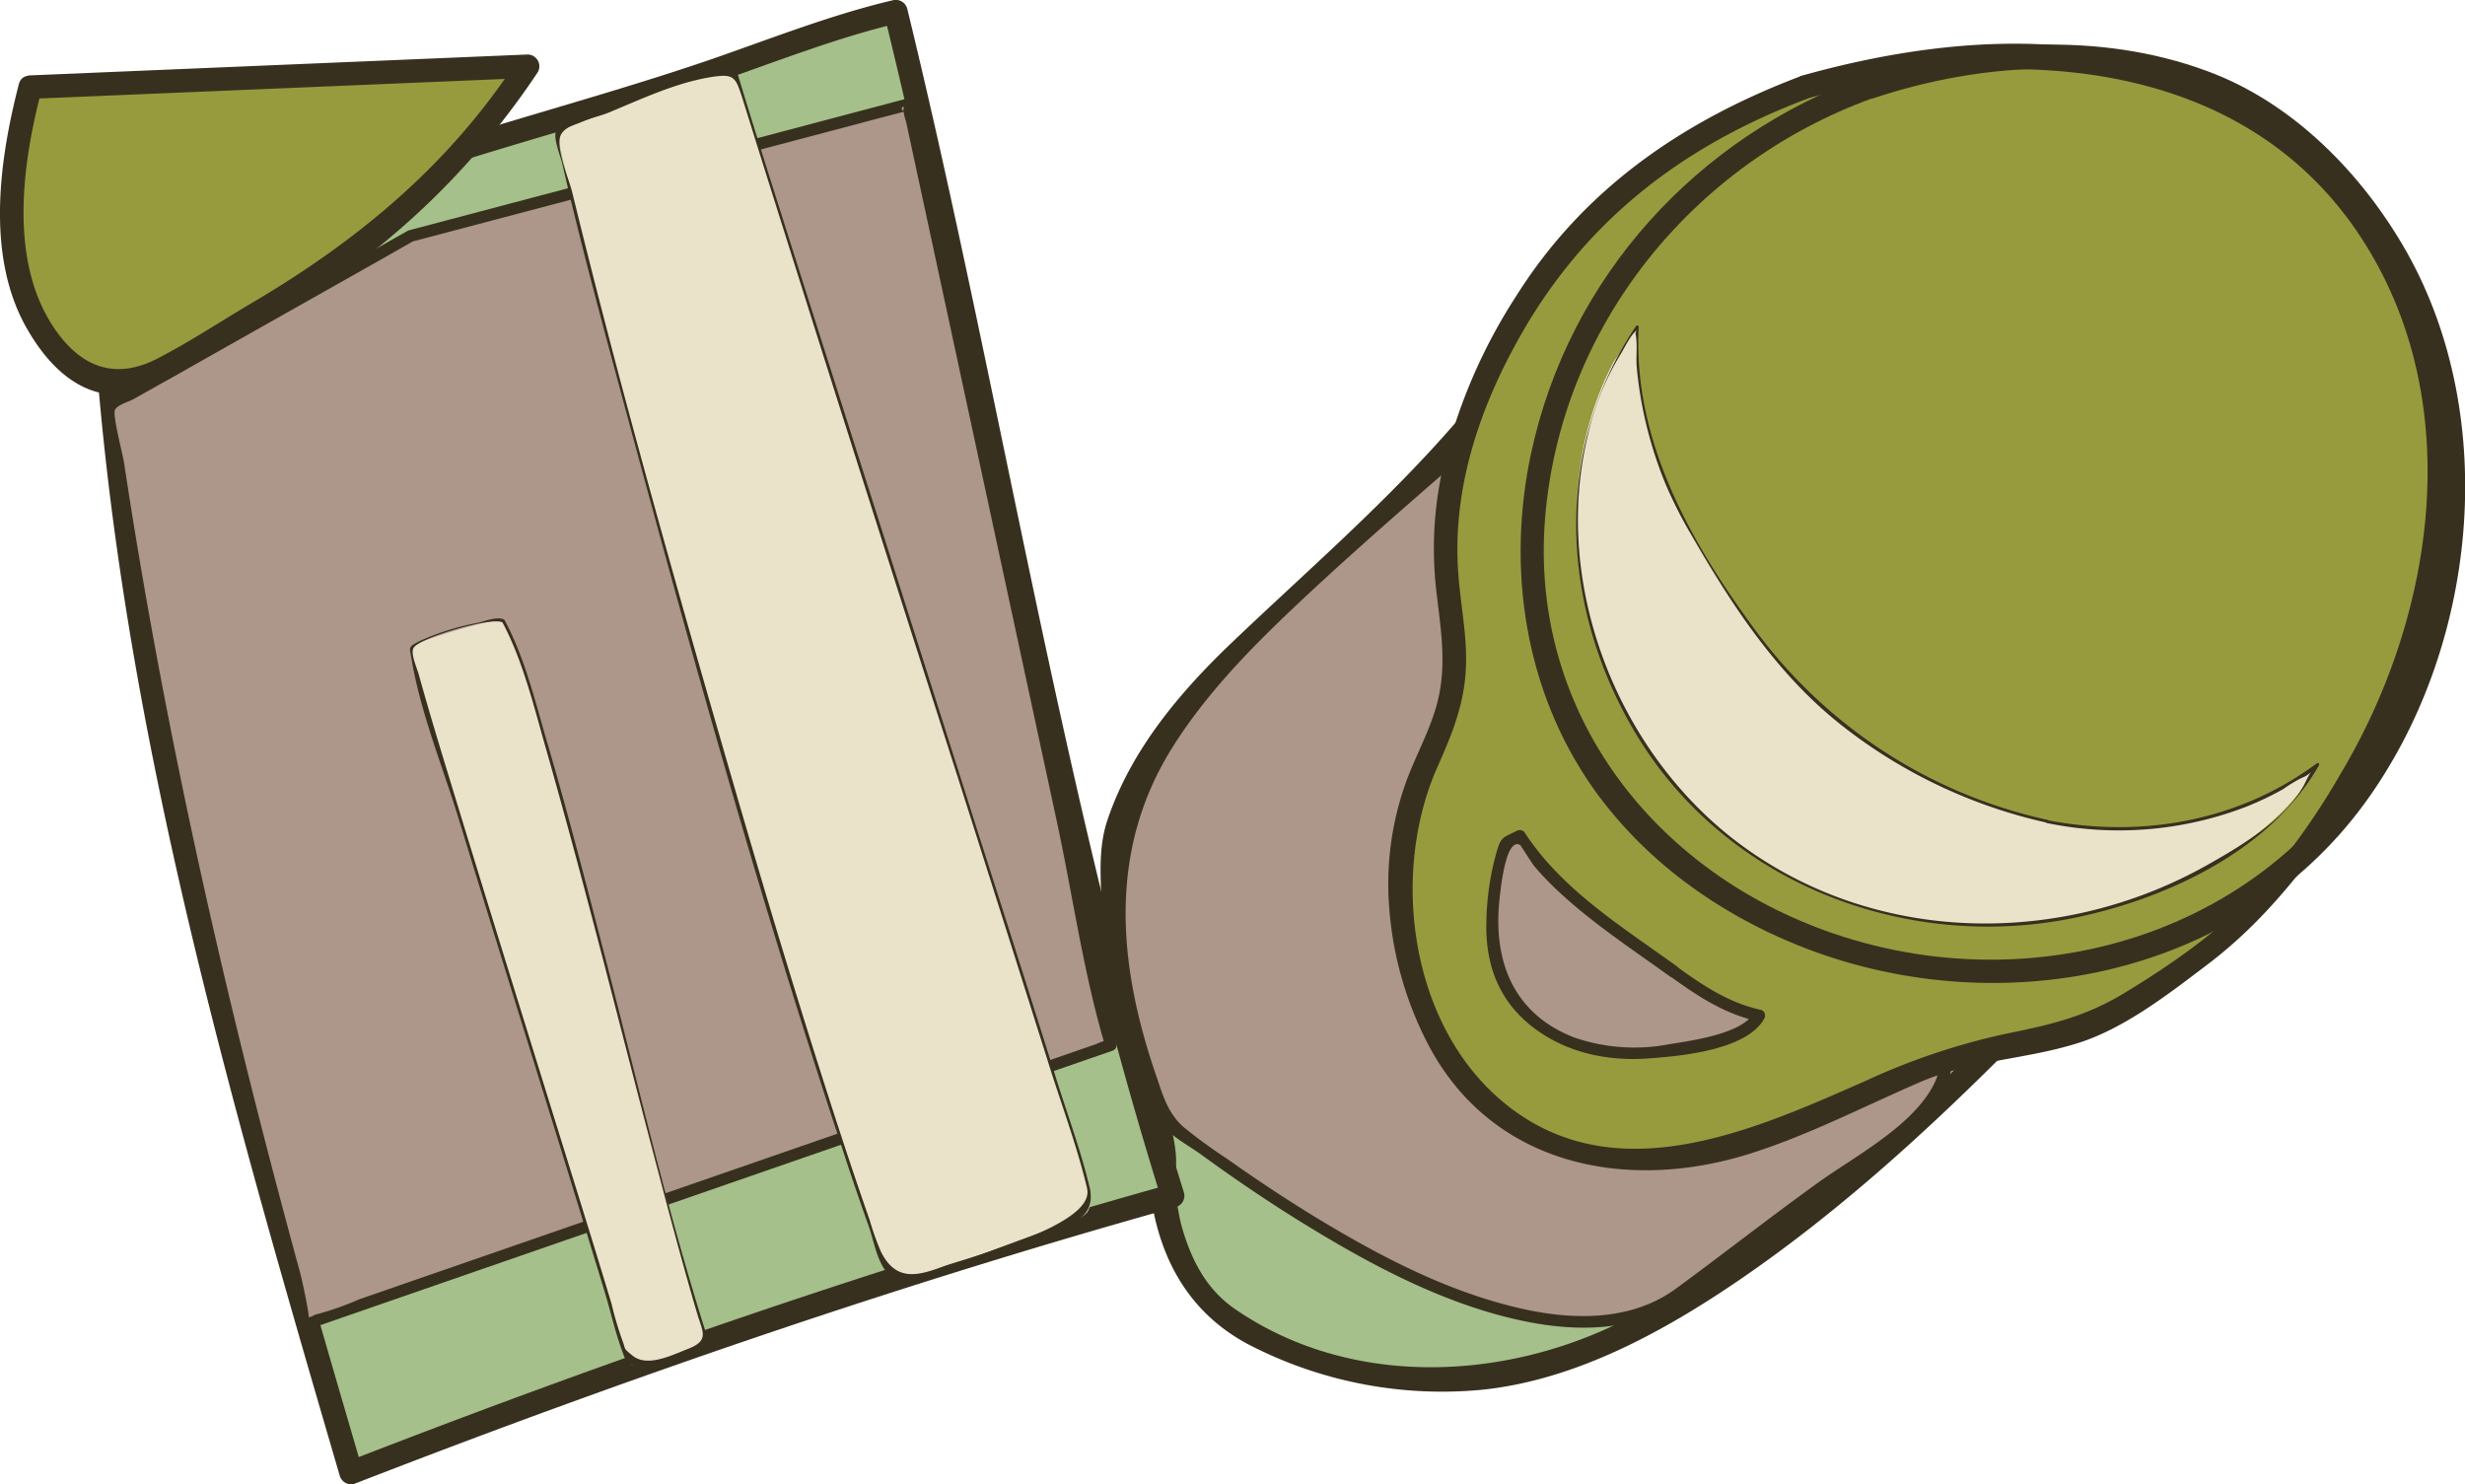 <svg xmlns="http://www.w3.org/2000/svg" viewBox="0 0 369.53 222.53"><defs><style>.cls-1{fill:#a5c08a;}.cls-2{fill:#38301f;}.cls-3{fill:#ad968a;}.cls-4{fill:#979b3d;}.cls-5{fill:#eae3ca;}</style></defs><title>pilll</title><g id="Layer_2" data-name="Layer 2"><g id="tablets"><path class="cls-1" d="M219.69,64.32a261.9,261.9,0,0,1-24.68,25c-15.37,13.41-21.58,20.43-26.48,32-2.78,6.54-1.53,7.7-1.61,18.4-.07,8.57,10.38,36.25,7.1,37.45,0,0,1.27,14,8.82,19.59,13.39,9.9,32.57,10.64,39.61,9.79,9-1.09,16.65-4.08,27.44-10,12.37-6.79,29.74-20.23,48.87-39.36"/><path class="cls-2" d="M218.45,63.08C208,75.18,196.16,85.36,184.66,96.33c-7.87,7.51-15.13,16.14-18.65,26.62-1.46,4.37-.95,8.83-.87,13.36a58.52,58.52,0,0,0,1.56,12.91c1.21,5.07,2.67,10.08,4,15.12.36,1.38,3,11,2.44,11.3a1.75,1.75,0,0,0-.87,1.52c1,10.45,5.35,19.26,14.78,24.32a63,63,0,0,0,35.41,6.82c13.84-1.51,26.88-8.65,38.23-16.39,14.23-9.72,27.13-21.36,39.32-33.5a1.76,1.76,0,0,0-2.49-2.49c-16.33,16.26-34.07,32.27-54.95,42.46-17.9,8.72-40.62,9.54-57.6-2.27-4.25-3-6.42-7.37-7.81-12.23-.46-1.59-.58-3.36-1.12-4.91a6.13,6.13,0,0,0-.18-1.2c-.75-.54-.68,1.16-.39.52,1.92-4.17.12-9-1-13.34-3.75-14.72-10.09-31.34-3-46C176.3,109.14,184,101.54,192,94.32c10.14-9.13,20-18.39,28.9-28.75,1.47-1.71-1-4.21-2.49-2.49Z"/><path class="cls-1" d="M16.47,57.39c3.69,44.55,18.14,101.84,36.16,163.36,41.36-16.1,82.45-30.17,123.17-41.5C160.94,132,149.67,64.65,134.27,1.75,127.5,3.26,96.64,14.44,89.44,16.38,82.71,18.19,76.23,20.09,70,22"/><path class="cls-2" d="M14.71,57.39c4.74,55.68,20.6,110.41,36.22,163.82a1.78,1.78,0,0,0,2.17,1.23c40.4-15.69,81.41-29.83,123.16-41.49a1.77,1.77,0,0,0,1.23-2.17C159.4,120.79,150.35,60.22,136,1.28A1.79,1.79,0,0,0,133.8.05c-9.65,2.27-19.07,6.08-28.44,9.27-11.84,4-23.86,7.3-35.8,11-2.16.67-1.24,4.07.93,3.4,12-3.72,24-7,35.81-11,9.37-3.19,18.79-7,28.44-9.27l-2.17-1.23C147,61.16,156,121.73,174.1,179.72l1.23-2.17c-41.76,11.66-82.77,25.8-123.17,41.5l2.17,1.23c-15.54-53.1-31.39-107.55-36.1-162.89-.19-2.25-3.71-2.27-3.52,0Z"/><path class="cls-3" d="M274.48,144.29c-35.42-20.45-39.49-21.13-44.06-26.15-7.32-8-12.82-23.76-3.15-57.87C176.78,104.82,154.93,117.9,175,168.18c20.23,15.44,54.49,37.78,74.33,27.26,3.29-1.74,4-3.38,17.92-13.31,19.6-13.94,24.46-17.64,24.45-23.07C291.66,154.4,286.44,151.2,274.48,144.29Z"/><path class="cls-2" d="M274.93,143.53c-10.52-6.06-21.12-12-31.75-17.83-3.72-2.06-7.78-4-10.91-6.93-15.24-14.21-8.93-41.1-4.15-58.26a.89.89,0,0,0-1.47-.86C216,69.08,205,78.26,194.61,88c-7.27,6.79-14.48,14-19.9,22.36-10.33,16-9.11,33.81-3.11,51.25.72,2.09,1.3,5.42,2.69,7.11s4.11,3.13,5.94,4.47c5,3.64,10.13,7.12,15.41,10.36,10.21,6.27,21.35,12.19,33.21,14.57,7.6,1.52,16.19,1.51,22.79-3.09,8.3-5.78,16.25-12.22,24.45-18.17,5.21-3.78,14.67-8.89,16.26-15.85,2-8.77-11.81-14.23-17.42-17.48a.88.88,0,0,0-.89,1.52c5.1,2.95,19.78,8.79,16.1,17-2.93,6.52-12.05,11.25-17.5,15.17-7.23,5.19-14.21,10.69-21.38,15.94-6.69,4.91-15.42,4.77-23.2,3-11-2.48-21.31-7.89-30.9-13.73-4.53-2.76-8.94-5.7-13.26-8.76a75.38,75.38,0,0,1-6.47-4.72c-2.41-2.13-3.11-4.81-4.14-7.8-5.7-16.6-7.21-33.62,2.4-49,5.51-8.83,13.09-16.27,20.66-23.32,10.27-9.56,21-18.61,31.54-27.89L226.42,60c-4.94,17.78-10.91,44.22,3.93,59.31,2.94,3,6.75,5,10.38,7,11.13,6.2,22.28,12.34,33.31,18.7A.88.88,0,0,0,274.93,143.53Z"/><path class="cls-3" d="M61.59,35.36l74.59-19.72,30.38,141L46.18,198.35c-13.4-47.88-23.6-93.88-29.71-137.47Z"/><path class="cls-2" d="M61.82,36.21l45-11.89,25.3-6.69c1.44-.38,2.88-.74,4.32-1.14-2.27.63-.72-1.35-1-.06a6.17,6.17,0,0,0,.38,1.76l22.62,105c2.39,11.08,4,22.78,7.25,33.63-.13-.41,1.16-.94.28-.88a6.84,6.84,0,0,0-1.61.56l-6.44,2.23-22.81,7.9L75.91,187.13l-22.06,7.64A43.76,43.76,0,0,1,47.53,197c-.27,0-1,.54-1.29.44.26.09-1-5.83-1.32-6.93C34,150.63,24.79,110.26,18.6,69.39c-.23-1.52-1.8-7.25-1.34-8s2.13-1.2,2.76-1.56l11-6.2L57.12,38.9,62,36.12a.88.88,0,0,0-.88-1.52L16,60.12a.91.91,0,0,0-.41,1c6.57,46.48,17.1,92.29,29.72,137.48a.89.89,0,0,0,1.08.61L152,162.62l14.76-5.11a.91.91,0,0,0,.61-1.09L140.83,33.05,137,15.4a.89.89,0,0,0-1.09-.61L61.36,34.51A.88.88,0,0,0,61.82,36.21Z"/><path class="cls-4" d="M4.53,13.06A68.78,68.78,0,0,0,2.27,26.71c-.46,7.17-.88,13.69,2.58,20.34,1,1.94,4.93,9.48,11.62,10.34,3.57.45,6.42-1.17,9.36-2.91,15.06-8.87,22.58-13.3,22.93-13.56C55.93,35.61,64,29.54,72.32,19.29A107.8,107.8,0,0,0,79.1,9.93Z"/><path class="cls-2" d="M2.83,12.6c-3,11.6-5,26.13,1.37,36.94,2.18,3.73,5.26,7.41,9.42,8.93C20,60.78,25.46,56.74,30.7,53.65,38,49.38,45.64,45.48,52.38,40.4A116.8,116.8,0,0,0,80.62,10.82,1.77,1.77,0,0,0,79.1,8.17L4.53,11.3c-2.26.1-2.27,3.62,0,3.52L79.1,11.69,77.58,9C67.44,24.6,53.82,35.93,38.05,45.24c-4.83,2.84-9.58,6-14.57,8.57-6.86,3.48-12.06.66-15.81-5.33-6.26-10-4.29-24.08-1.45-34.95C6.8,11.34,3.4,10.4,2.83,12.6Z"/><path class="cls-4" d="M270.55,13.06c-1.45.54-3.46,1.32-5.81,2.36A95.6,95.6,0,0,0,246,26.07,74.41,74.41,0,0,0,227,48.35c-3.21,5.68-11.92,21.08-10,39.06.51,4.8,1.57,7.89,1,13.88-.9,8.93-4.21,11.5-6.46,19.37-3.91,13.72.39,26,1.29,28.41,1.54,4.14,5.32,14.33,15.5,20.34,13.29,7.85,28.6,3.32,33.25,1.94,3.45-1,8.11-3,17.44-7.1,8.91-3.88,10.79-5.08,15.49-6.14,8-1.79,9.82-2,15.82-3.22,5-1,28.09-15.82,32.61-24.54C391.24,72.44,360.94-12.79,270.55,13.06Z"/><path class="cls-2" d="M270.08,11.37c-17.64,6.65-32.62,16.84-42.78,33a81.43,81.43,0,0,0-11,25.74,55.39,55.39,0,0,0-1.1,17.32c.57,5.67,1.69,11,.55,16.67-.94,4.7-3.4,8.77-5,13.22a45.09,45.09,0,0,0-2.48,18.89A52.7,52.7,0,0,0,214,156.38c9.5,18.35,29.76,22.4,48.3,16.57,8.76-2.76,17.07-7.07,25.47-10.71,7.64-3.31,16-3.42,23.78-5.89,6.84-2.16,13.4-7.23,19-11.48,6.4-4.8,11.06-10,15.92-16.26,18.52-23.75,27.78-57.26,15.29-85.9a58.84,58.84,0,0,0-32-31.09c-19-7.69-40.4-5.68-59.74-.25a1.76,1.76,0,0,0,.94,3.39c29.27-8.21,65.21-6.91,83.28,21.3,15.58,24.32,10.82,56.27-3.4,80A105.61,105.61,0,0,1,338,133.88c-5.56,5.9-12.5,10.7-19.4,14.9-5.85,3.56-10.88,4.76-17.54,6.11a100.2,100.2,0,0,0-21.3,7.1c-16.66,7.34-37.51,16.88-54.06,3.51-14.34-11.57-17.34-34.43-10.23-50.49,1.88-4.23,3.56-8.2,4.12-12.87.69-5.68-.64-10.89-1-16.52C217.78,73.81,221.41,62.31,227,52c9.84-18.34,24.78-30,44.07-37.25C273.12,14,272.21,10.56,270.08,11.37Z"/><path class="cls-3" d="M250.93,145.61l-6.9-5c-6.07-4.4-12.29-9-16.19-15.36l-2.19,1.07a45.13,45.13,0,0,0-2,11.87,22.34,22.34,0,0,0,.57,6.32c1.82,6.92,8.62,11.69,15.66,12.91s14.28-.52,21-2.94c1.19-.43,2.54-1.06,2.79-2.3C259,151.38,254.85,148.46,250.93,145.61Z"/><path class="cls-2" d="M251.37,144.85c-8.16-5.91-17.19-11.43-22.77-20a.9.9,0,0,0-1.2-.31c-2.17,1.06-2.39.91-3.07,3.26a41.47,41.47,0,0,0-1.51,10.44c-.14,6.2,1.74,11.57,6.71,15.53s11.25,5.34,17.49,4.9c4.9-.34,14.89-1.25,17.47-6a.88.88,0,0,0-.52-1.29c-4.81-1.05-8.67-3.65-12.6-6.48-.92-.66-1.8.87-.89,1.52,4.07,2.94,8.07,5.58,13,6.66l-.52-1.3c-1.73,3.17-9.22,4.19-12.66,4.74a27.61,27.61,0,0,1-14.31-1c-9.12-3.53-12.19-11.45-11.2-20.68.17-1.56.94-9.5,3.14-8.14,0,0,1.84,2.87,2.07,3.14a43.24,43.24,0,0,0,3.3,3.47c5.2,4.95,11.36,8.95,17.16,13.15C251.4,147,252.28,145.51,251.37,144.85Z"/><path class="cls-5" d="M306.87,123.11c-14-2.91-29.25-11.33-38.67-22-7.1-8.08-11.84-16.24-17.11-25.62-3.67-6.52-6.21-19-5.65-26.5l-3.5,5.19c-9.9,18.64-6,43.09,6.44,60.16A60.6,60.6,0,0,0,287.85,138a68,68,0,0,0,45.3-9.43c5.77-3.52,11.16-8,14.31-14C336.18,123.28,320.84,126,306.87,123.11Z"/><path class="cls-2" d="M306.93,122.9a74.18,74.18,0,0,1-44-28.72C253.27,81,244.77,65.86,245.66,49a.22.22,0,0,0-.41-.11c-12.64,18.76-11.38,42.74.42,61.81,13.66,22.09,40.63,32.11,65.68,26.81,13.75-2.91,29.13-10.12,36.3-22.81.1-.17-.12-.44-.3-.3-11.66,8.69-26.27,11.28-40.42,8.55-.27-.06-.39.37-.11.42A53.22,53.22,0,0,0,336.56,121a45.78,45.78,0,0,0,5.75-2.73,21.91,21.91,0,0,1,2.69-1.64c1.76-.66,1.75-1.78.66.51-2.61,5.5-9.73,9.69-14.81,12.55-21.62,12.15-49.08,12-69.44-2.74C242.69,113.4,232.6,88,238,65.39a39.85,39.85,0,0,1,4.93-12.26c.53-.84,1.54-3,2.37-3.53s-.22-.07-.1.51c.32,1.6,0,3.56.19,5.21a59.58,59.58,0,0,0,8.15,24.84c6,10.45,12.76,20.78,22.29,28.37a76.5,76.5,0,0,0,31,14.79C307.09,123.38,307.21,123,306.93,122.9Z"/><path class="cls-5" d="M163.2,178.3C162,173.11,117.47,34.54,110.42,11.22c-5.94-.89-15.91,4.41-26.79,8.43C82.5,20.06,114,138.82,132.31,189a5,5,0,0,0,1.23,2.16c1.34,1.17,3.4.62,5.07,0l22.46-8.27a4,4,0,0,0,1.84-1.09C163.67,180.83,163.46,179.47,163.2,178.3Z"/><path class="cls-2" d="M163.41,178.25c-1.32-5.61-3.37-11.12-5.09-16.61Q152.71,143.79,147,126q-13.59-42.75-27.2-85.48c-3.09-9.77-6.22-19.53-9.19-29.33a.23.23,0,0,0-.21-.16c-4.77-.44-9.46,1.53-13.82,3.24-3.22,1.26-6.41,2.63-9.63,3.89-.53.21-3.23.91-3.55,1.42-.58.94.68,4,.9,5,2.79,12.18,6.09,24.25,9.34,36.32C103.64,98,114,135.1,126.08,171.6q2,6.19,4.19,12.33c.88,2.51,1.47,7.07,4.4,8,2.33.74,5.64-1.19,7.74-2l13.1-4.82c4-1.49,8.79-1.78,7.9-6.88,0-.28-.47-.16-.42.11.94,5.4-18,10.19-21.63,11.52s-7,2.38-9.29-2.21a40.39,40.39,0,0,1-1.69-4.74c-2.42-6.92-4.71-13.88-6.93-20.86-5.24-16.39-10.14-32.89-14.91-49.43C100.52,84.86,92.66,57,85.8,28.89c-.51-2.09-2.29-6.06-1.87-8.23s5-2.83,7.29-3.77c4.83-2,9.82-4.36,15-5.27,3.8-.66,4-.14,5,2.88l1.65,5.29q2.23,7.14,4.49,14.29,13,41.28,26.25,82.53,6.69,21,13.35,42.08c2,6.5,4.5,13,6.06,19.67C163.05,178.64,163.47,178.52,163.41,178.25Z"/><path class="cls-5" d="M75.42,93.05c-.39-.69-13.25,3-13.82,4.07s30.62,99.81,31.8,105.1a3.65,3.65,0,0,0,1.18,2.34c.76.52,8.76-1.77,11.43-3.49C98.52,177.86,81.8,104.49,75.42,93.05Z"/><path class="cls-2" d="M75.53,92.86c-1-.49-2.88.26-3.8.48A38.2,38.2,0,0,0,63,96.05c-1.93,1-1.61.89-1.3,2.77,1.35,8.09,4.73,16.28,7.12,24.11,7.24,23.68,14.71,47.28,21.91,71,.82,2.72,1.46,5.58,2.42,8.26.62,1.7.68,2.35,2.3,2.65,2.93.56,8.14-2.11,10.66-3.56a.21.21,0,0,0,.11-.24c-6.21-19.39-10.74-39.35-15.88-59C87.67,131.7,85,121.41,82,111.2c-1.78-6.08-3.34-12.65-6.37-18.26a.22.22,0,0,0-.38.22c3.23,6,4.86,13.09,6.74,19.58,3,10.54,5.82,21.16,8.59,31.78,2.85,11,5.66,21.95,8.56,32.91,1.26,4.78,2.54,9.55,3.88,14.31.5,1.76,1,3.53,1.53,5.29.78,2.59,1.76,3.87-1.19,5.08-2.58,1-6.26,2.91-8.51,1.12-1.55-1.23-1-.94-1.52-2.2a53.23,53.23,0,0,1-1.66-5.61c-2-6.66-4.07-13.31-6.13-19.95C80,157.63,74.45,139.81,69,122c-2.12-6.95-4.28-13.89-6.22-20.88-.27-1-1.28-3.16-.78-4,.92-1.56,11.64-4.67,13.3-3.83C75.56,93.37,75.78,93,75.53,92.86Z"/><path class="cls-2" d="M279.77,11.37c-25.37,9.14-44.52,30.05-50.23,56.52-3.71,17.23-1,35.57,9.21,50.15,7.6,10.79,18.56,18.73,30.73,23.64,29.47,11.9,65.67,5.19,85-21.25,16.9-23.14,20.43-57.61,6.3-82.67C354.12,26,343.66,15.32,330.81,10.63c-16.29-6-34.83-4.67-51,.74-2.14.71-1.22,4.11.94,3.39,14.86-4.95,31.07-6.19,46.22-1.7,10.6,3.14,19.88,10.78,26.46,19.77,15.75,21.53,15.73,50,5,73.71-14.36,31.93-51.31,44.39-83.53,33.41-26.82-9.14-45.62-33.07-43.28-62.23,2.32-28.81,22.08-53.22,49.1-63C282.82,14,281.91,10.6,279.77,11.37Z"/></g></g></svg>